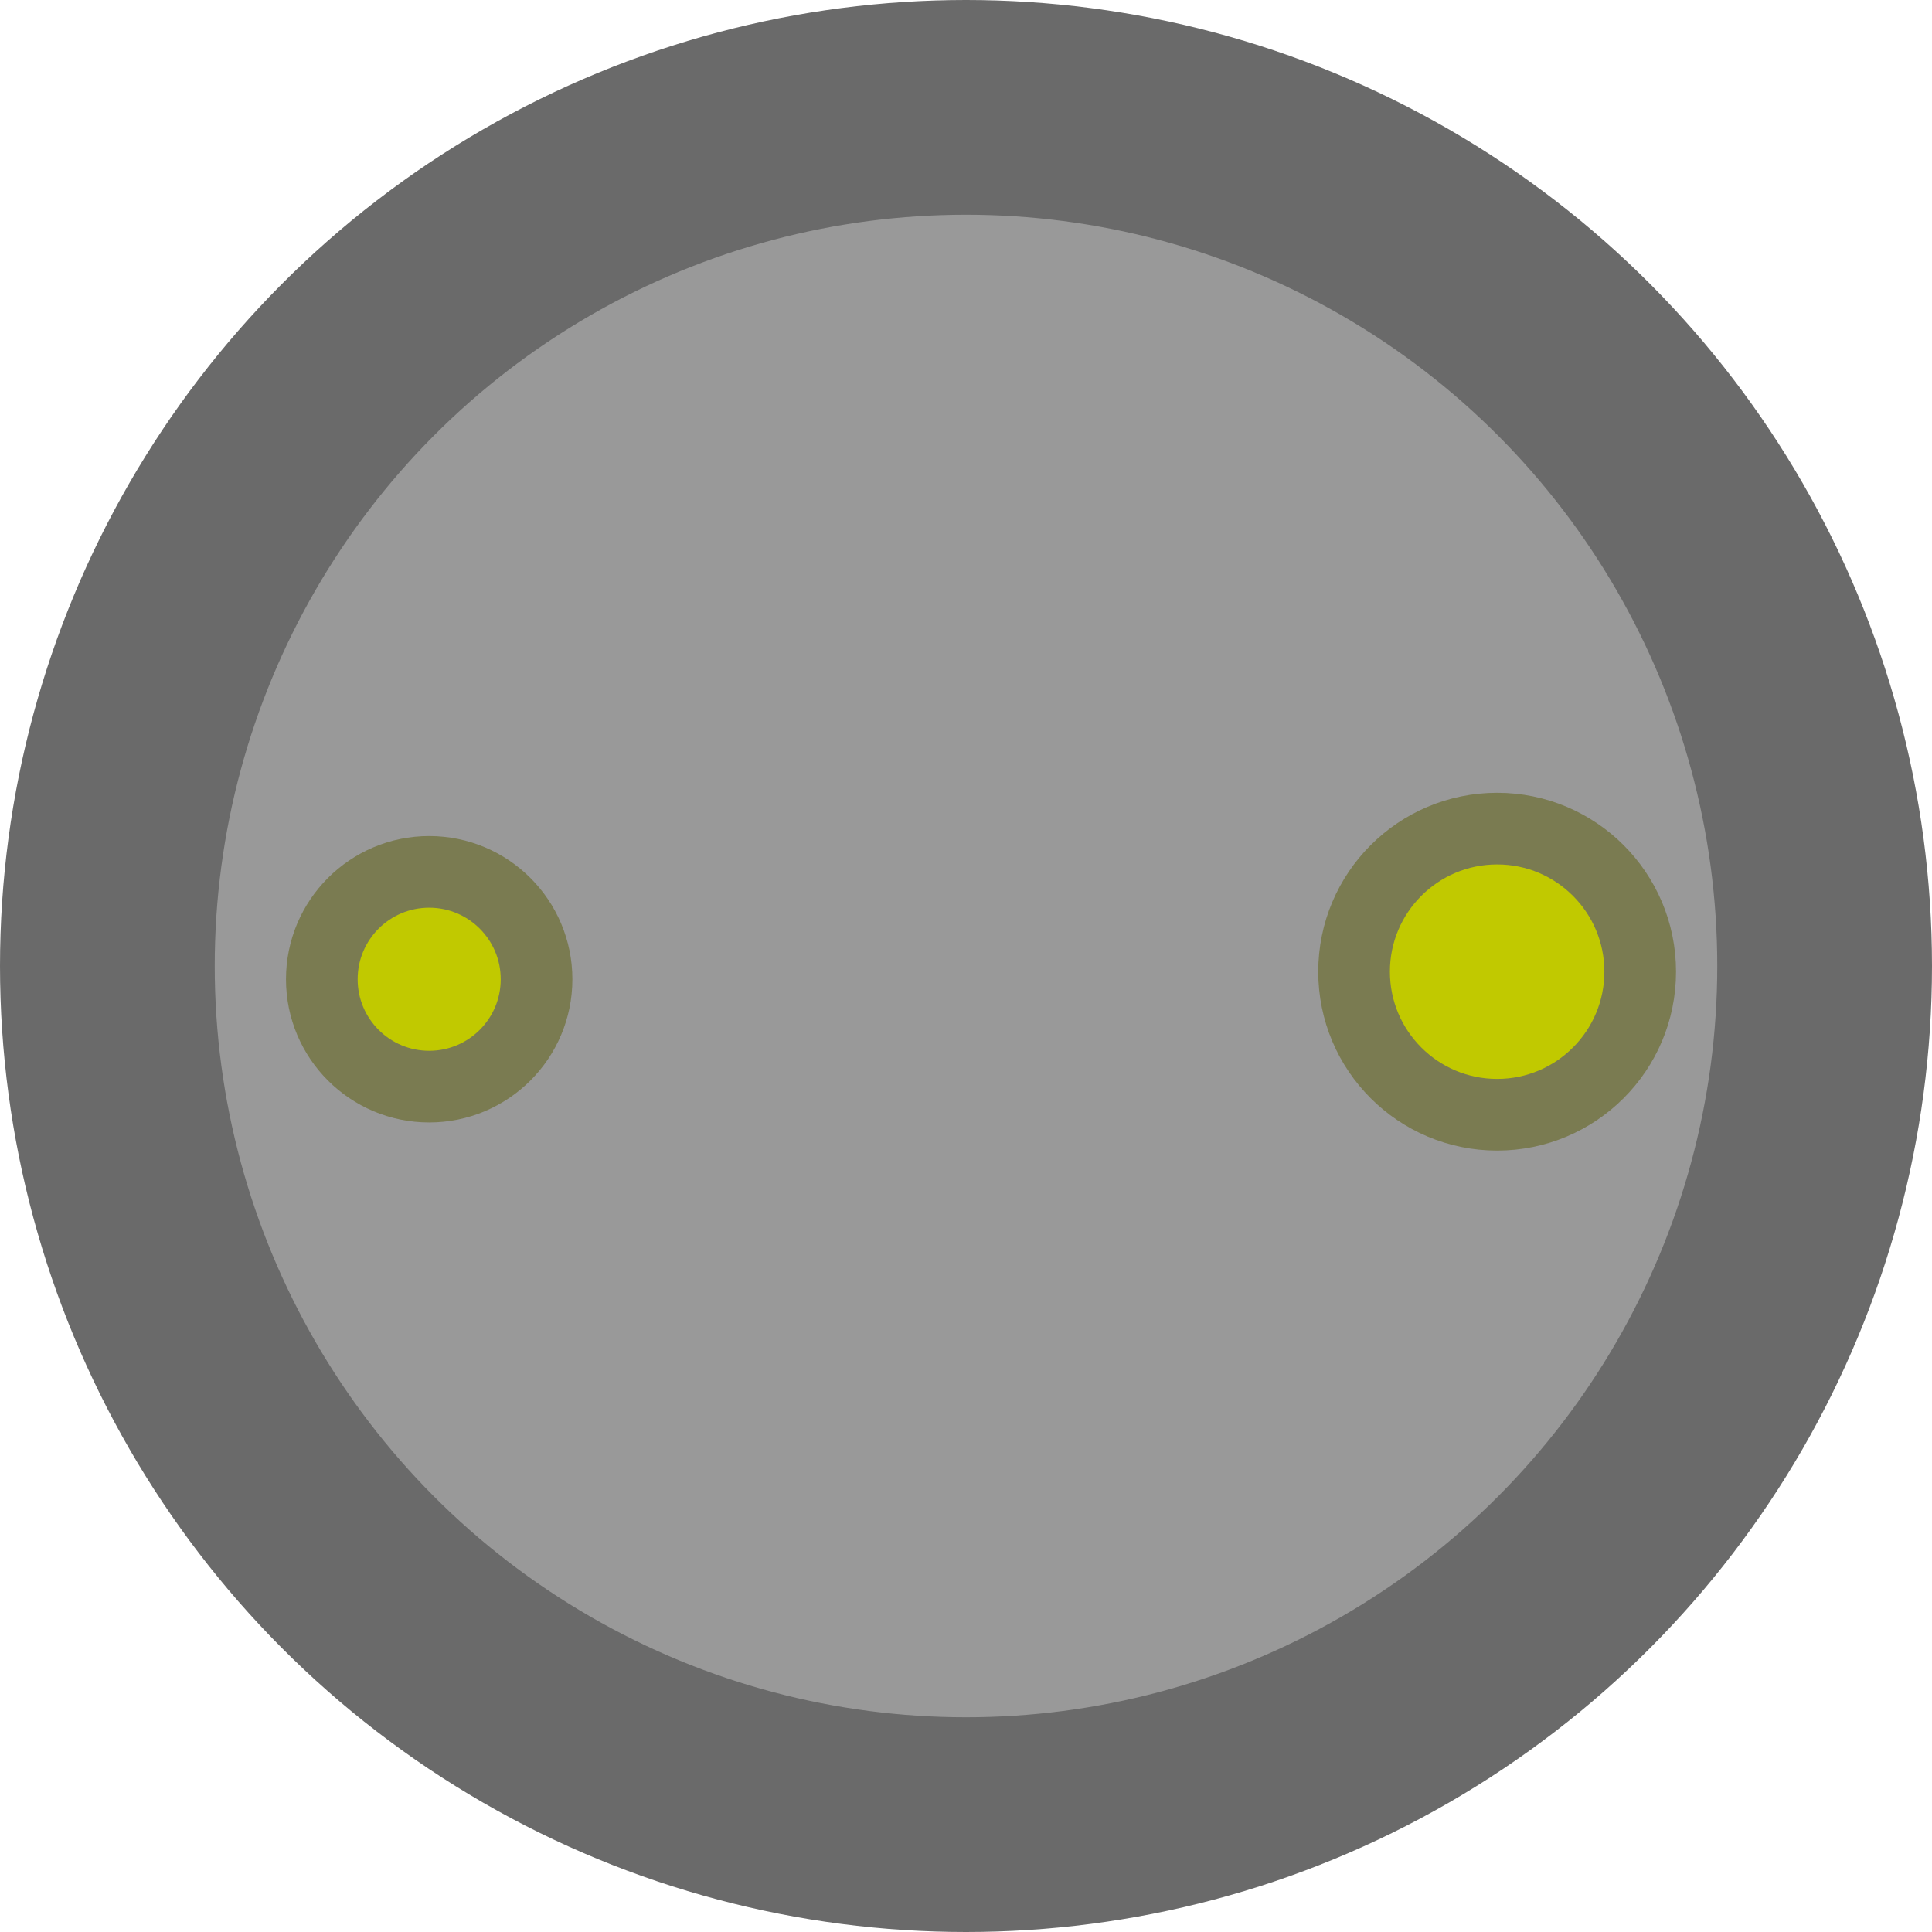 <?xml version="1.0" encoding="UTF-8" standalone="no"?>
<!-- Created with Inkscape (http://www.inkscape.org/) -->

<svg
   width="7.144mm"
   height="7.144mm"
   viewBox="0 0 7.144 7.144"
   version="1.1"
   id="svg5"
   xmlns="http://www.w3.org/2000/svg"
   xmlns:svg="http://www.w3.org/2000/svg">
  <defs
     id="defs2" />
  <g
     id="layer1"
     transform="translate(-95.847,-92.701)">
    <circle
       style="fill:#999999;fill-opacity:1;stroke:#6a6a6a;stroke-width:0.794;stroke-linecap:round;stroke-opacity:1"
       id="path234"
       cx="99.419"
       cy="96.273"
       r="3.175" />
    <circle
       style="fill:#c1c900;fill-opacity:1;stroke:#7a7b51;stroke-width:0.265;stroke-linecap:round;stroke-dasharray:none;stroke-opacity:1"
       id="path896"
       cx="101.383"
       cy="96.294"
       r="0.529" />
    <circle
       style="fill:#c1c900;fill-opacity:1;stroke:#7a7b51;stroke-width:0.265;stroke-linecap:round;stroke-dasharray:none;stroke-opacity:1"
       id="circle952"
       cx="97.434"
       cy="96.322"
       r="0.397" />
  </g>
</svg>
